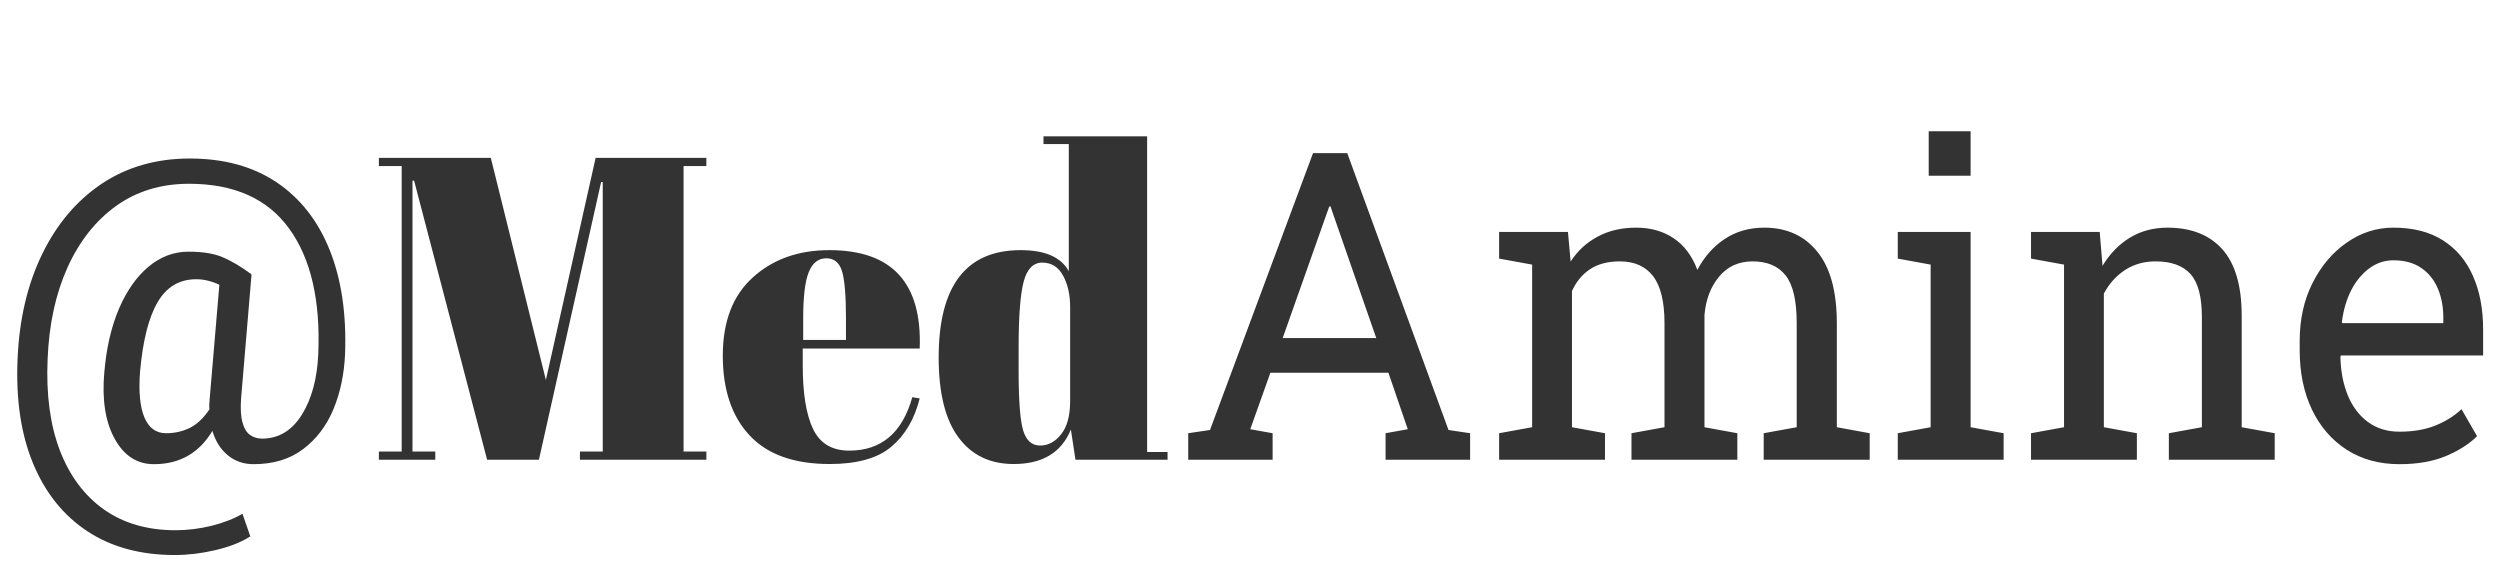 <?xml version="1.0" encoding="utf-8"?>
<svg viewBox="2.609 -8.319 206.514 47.795" xmlns="http://www.w3.org/2000/svg">
  <path d="M 14.277 28.854 C 11.97 28.854 10.004 28.341 8.377 27.314 C 6.75 26.281 5.527 24.814 4.707 22.914 C 3.887 21.014 3.537 18.751 3.657 16.124 C 3.77 13.557 4.32 11.294 5.307 9.334 C 6.294 7.374 7.637 5.844 9.337 4.744 C 11.044 3.651 13.027 3.104 15.287 3.104 C 17.594 3.104 19.547 3.617 21.147 4.644 C 22.747 5.677 23.944 7.144 24.737 9.044 C 25.53 10.944 25.877 13.197 25.777 15.804 C 25.717 17.104 25.457 18.294 24.997 19.374 C 24.53 20.454 23.847 21.321 22.947 21.974 C 22.054 22.627 20.937 22.954 19.597 22.954 C 18.93 22.954 18.354 22.764 17.867 22.384 C 17.38 22.004 17.03 21.474 16.817 20.794 C 15.917 22.234 14.6 22.954 12.867 22.954 C 11.727 22.954 10.844 22.404 10.217 21.304 C 9.584 20.204 9.35 18.761 9.517 16.974 C 9.657 15.401 9.987 14.027 10.507 12.854 C 11.034 11.681 11.7 10.771 12.507 10.124 C 13.314 9.477 14.214 9.154 15.207 9.154 C 16.16 9.154 16.927 9.274 17.507 9.514 C 18.087 9.747 18.727 10.111 19.427 10.604 L 19.457 10.664 L 18.757 18.654 C 18.704 19.321 18.734 19.847 18.847 20.234 C 18.954 20.621 19.124 20.894 19.357 21.054 C 19.59 21.214 19.86 21.294 20.167 21.294 C 21.287 21.294 22.184 20.777 22.857 19.744 C 23.524 18.711 23.894 17.397 23.967 15.804 C 24.12 12.317 23.467 9.604 22.007 7.664 C 20.547 5.717 18.29 4.744 15.237 4.744 C 13.357 4.744 11.72 5.221 10.327 6.174 C 8.934 7.134 7.834 8.471 7.027 10.184 C 6.227 11.897 5.78 13.877 5.687 16.124 C 5.58 18.417 5.854 20.391 6.507 22.044 C 7.167 23.704 8.16 24.987 9.487 25.894 C 10.814 26.794 12.427 27.244 14.327 27.244 C 15.134 27.244 15.947 27.147 16.767 26.954 C 17.587 26.754 18.28 26.494 18.847 26.174 L 19.377 27.644 C 18.757 28.024 17.974 28.321 17.027 28.534 C 16.087 28.747 15.17 28.854 14.277 28.854 Z M 13.687 20.944 C 14.26 20.944 14.79 20.831 15.277 20.604 C 15.77 20.371 16.217 19.967 16.617 19.394 C 16.604 19.287 16.6 19.174 16.607 19.054 C 16.614 18.934 16.624 18.801 16.637 18.654 L 17.287 11.304 C 17.047 11.191 16.797 11.104 16.537 11.044 C 16.277 10.977 16.007 10.944 15.727 10.944 C 14.587 10.944 13.717 11.441 13.117 12.434 C 12.51 13.427 12.114 14.941 11.927 16.974 C 11.827 18.261 11.927 19.244 12.227 19.924 C 12.527 20.604 13.014 20.944 13.687 20.944 Z" transform="matrix(1.223, 0, 0, 1.272, -0.412, 0.827)" style="fill: rgb(51, 51, 51); white-space: pre;"/>
  <path d="M 39.341 17.484 L 42.701 3.064 L 50.181 3.064 L 50.181 3.594 L 48.641 3.594 L 48.641 22.134 L 50.181 22.134 L 50.181 22.664 L 41.641 22.664 L 41.641 22.134 L 43.181 22.134 L 43.181 4.634 L 43.071 4.634 L 38.871 22.664 L 35.371 22.664 L 30.441 4.544 L 30.331 4.544 L 30.331 22.134 L 31.871 22.134 L 31.871 22.664 L 28.061 22.664 L 28.061 22.134 L 29.601 22.134 L 29.601 3.594 L 28.061 3.594 L 28.061 3.064 L 35.621 3.064 L 39.341 17.484 ZM 58.51 22.944 C 56.103 22.944 54.3 22.324 53.1 21.084 C 51.893 19.844 51.29 18.117 51.29 15.904 C 51.29 13.691 51.967 11.997 53.32 10.824 C 54.673 9.644 56.397 9.054 58.49 9.054 C 62.723 9.054 64.757 11.184 64.59 15.444 L 56.69 15.444 L 56.69 16.534 C 56.69 18.361 56.923 19.741 57.39 20.674 C 57.857 21.607 58.67 22.074 59.83 22.074 C 61.997 22.074 63.417 20.917 64.09 18.604 L 64.59 18.684 C 64.237 20.031 63.597 21.077 62.67 21.824 C 61.75 22.571 60.363 22.944 58.51 22.944 Z M 56.72 13.504 L 56.72 14.884 L 59.61 14.884 L 59.61 13.504 C 59.61 11.997 59.52 10.967 59.34 10.414 C 59.16 9.861 58.807 9.584 58.28 9.584 C 57.747 9.584 57.353 9.881 57.1 10.474 C 56.847 11.061 56.72 12.071 56.72 13.504 ZM 71.271 16.864 C 71.271 18.824 71.374 20.127 71.581 20.774 C 71.788 21.421 72.168 21.744 72.721 21.744 C 73.268 21.744 73.741 21.501 74.141 21.014 C 74.548 20.527 74.751 19.807 74.751 18.854 L 74.751 12.754 C 74.751 11.947 74.591 11.264 74.271 10.704 C 73.951 10.144 73.484 9.864 72.871 9.864 C 72.258 9.864 71.838 10.277 71.611 11.104 C 71.384 11.924 71.271 13.361 71.271 15.414 L 71.271 16.864 Z M 81.331 22.664 L 75.111 22.664 L 74.801 20.704 C 74.168 22.197 72.881 22.944 70.941 22.944 C 69.334 22.944 68.088 22.364 67.201 21.204 C 66.314 20.051 65.871 18.324 65.871 16.024 C 65.871 11.377 67.718 9.054 71.411 9.054 C 73.058 9.054 74.141 9.511 74.661 10.424 L 74.661 2.164 L 72.951 2.164 L 72.951 1.664 L 79.951 1.664 L 79.951 22.164 L 81.331 22.164 L 81.331 22.664 Z" transform="matrix(1.223, 0, 0, 1.272, -0.412, 0.827)" style="fill: rgb(51, 51, 51); white-space: pre;"/>
  <path d="M 88.427 22.664 L 82.727 22.664 L 82.727 20.944 L 84.197 20.734 L 91.157 2.754 L 93.467 2.754 L 100.307 20.734 L 101.767 20.944 L 101.767 22.664 L 96.057 22.664 L 96.057 20.944 L 97.557 20.684 L 96.247 17.014 L 88.277 17.014 L 86.917 20.684 L 88.427 20.944 L 88.427 22.664 Z M 92.087 6.664 L 89.107 14.764 L 95.427 14.764 L 92.497 6.664 L 92.337 6.214 L 92.257 6.214 L 92.087 6.664 ZM 110.876 22.664 L 103.726 22.664 L 103.726 20.944 L 105.956 20.554 L 105.956 9.994 L 103.726 9.604 L 103.726 7.874 L 108.376 7.874 L 108.556 9.794 C 109.029 9.094 109.639 8.554 110.386 8.174 C 111.133 7.787 111.999 7.594 112.986 7.594 C 113.966 7.594 114.809 7.824 115.516 8.284 C 116.223 8.737 116.756 9.421 117.116 10.334 C 117.576 9.494 118.189 8.827 118.956 8.334 C 119.723 7.841 120.616 7.594 121.636 7.594 C 123.149 7.594 124.343 8.114 125.216 9.154 C 126.096 10.187 126.536 11.741 126.536 13.814 L 126.536 20.554 L 128.756 20.944 L 128.756 22.664 L 121.596 22.664 L 121.596 20.944 L 123.826 20.554 L 123.826 13.794 C 123.826 12.334 123.576 11.301 123.076 10.694 C 122.576 10.087 121.833 9.784 120.846 9.784 C 119.906 9.784 119.153 10.114 118.586 10.774 C 118.013 11.434 117.683 12.267 117.596 13.274 L 117.596 20.554 L 119.816 20.944 L 119.816 22.664 L 112.666 22.664 L 112.666 20.944 L 114.896 20.554 L 114.896 13.794 C 114.896 12.407 114.639 11.391 114.126 10.744 C 113.613 10.104 112.866 9.784 111.886 9.784 C 111.066 9.784 110.393 9.954 109.866 10.294 C 109.339 10.627 108.933 11.101 108.646 11.714 L 108.646 20.554 L 110.876 20.944 L 110.876 22.664 ZM 137.802 22.664 L 130.652 22.664 L 130.652 20.944 L 132.872 20.554 L 132.872 9.994 L 130.652 9.604 L 130.652 7.874 L 135.572 7.874 L 135.572 20.554 L 137.802 20.944 L 137.802 22.664 Z M 135.572 4.224 L 132.742 4.224 L 132.742 1.334 L 135.572 1.334 L 135.572 4.224 ZM 146.802 22.664 L 139.652 22.664 L 139.652 20.944 L 141.882 20.554 L 141.882 9.994 L 139.652 9.604 L 139.652 7.874 L 144.292 7.874 L 144.482 10.074 C 144.975 9.287 145.592 8.677 146.332 8.244 C 147.072 7.811 147.919 7.594 148.872 7.594 C 150.465 7.594 151.699 8.061 152.572 8.994 C 153.445 9.934 153.882 11.377 153.882 13.324 L 153.882 20.554 L 156.112 20.944 L 156.112 22.664 L 148.962 22.664 L 148.962 20.944 L 151.192 20.554 L 151.192 13.384 C 151.192 12.077 150.935 11.151 150.422 10.604 C 149.909 10.057 149.122 9.784 148.062 9.784 C 147.289 9.784 146.602 9.971 146.002 10.344 C 145.409 10.717 144.932 11.227 144.572 11.874 L 144.572 20.554 L 146.802 20.944 L 146.802 22.664 ZM 164.539 22.954 C 163.173 22.954 161.983 22.641 160.969 22.014 C 159.963 21.387 159.183 20.521 158.629 19.414 C 158.076 18.301 157.799 17.014 157.799 15.554 L 157.799 14.954 C 157.799 13.547 158.089 12.291 158.669 11.184 C 159.249 10.077 160.019 9.204 160.979 8.564 C 161.939 7.917 162.989 7.594 164.129 7.594 C 165.463 7.594 166.576 7.867 167.469 8.414 C 168.369 8.961 169.046 9.731 169.499 10.724 C 169.959 11.711 170.189 12.874 170.189 14.214 L 170.189 15.894 L 160.589 15.894 L 160.549 15.964 C 160.569 16.911 160.736 17.751 161.049 18.484 C 161.363 19.217 161.816 19.794 162.409 20.214 C 163.003 20.634 163.713 20.844 164.539 20.844 C 165.453 20.844 166.253 20.714 166.939 20.454 C 167.626 20.194 168.223 19.837 168.729 19.384 L 169.779 21.134 C 169.253 21.641 168.553 22.071 167.679 22.424 C 166.806 22.777 165.759 22.954 164.539 22.954 Z M 160.649 13.724 L 160.669 13.794 L 167.499 13.794 L 167.499 13.434 C 167.499 12.727 167.373 12.091 167.119 11.524 C 166.866 10.964 166.493 10.524 165.999 10.204 C 165.499 9.877 164.876 9.714 164.129 9.714 C 163.529 9.714 162.983 9.891 162.489 10.244 C 161.996 10.597 161.589 11.074 161.269 11.674 C 160.956 12.274 160.749 12.957 160.649 13.724 Z" transform="matrix(1.223, 0, 0, 1.272, -0.412, 0.827)" style="fill: rgb(51, 51, 51); white-space: pre;"/>
</svg>